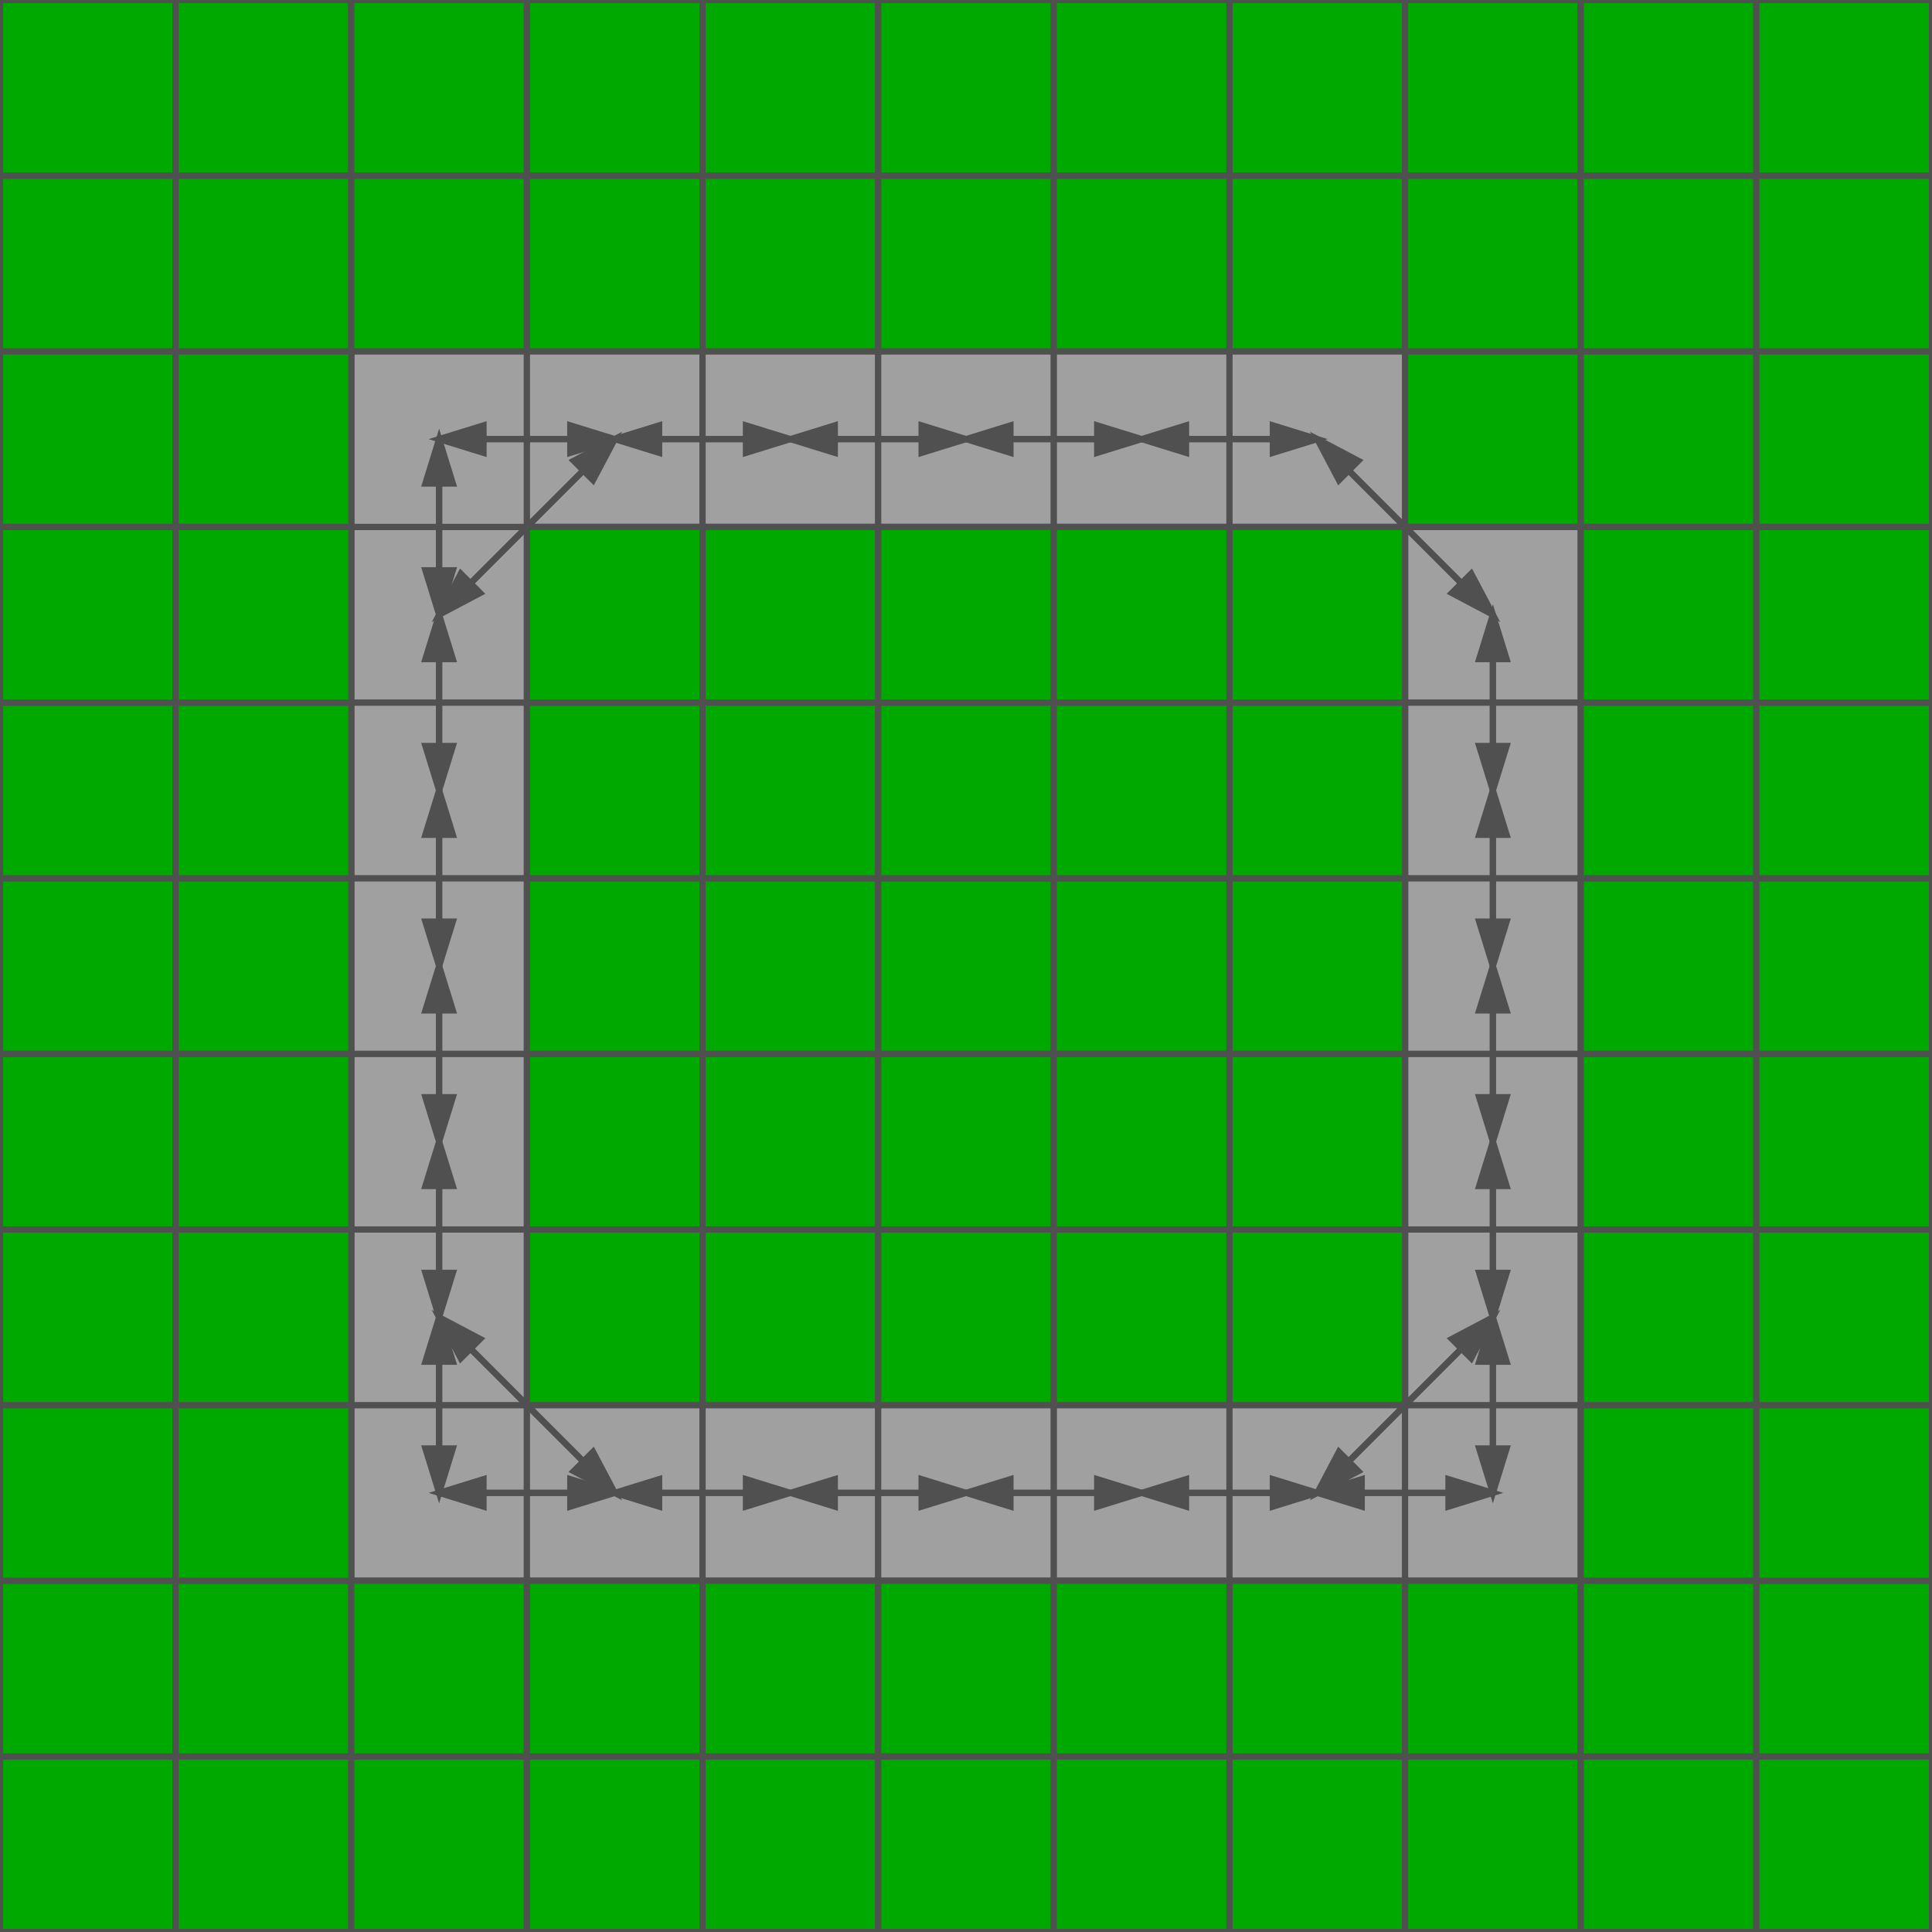 <?xml version="1.0" encoding="ISO-8859-1" standalone="no"?>
<!DOCTYPE svg PUBLIC "-//W3C//DTD SVG 1.1//EN"
 "http://www.w3.org/Graphics/SVG/1.1/DTD/svg11.dtd">
<svg width="110mm" height="110mm" 
     viewBox="0 0 311.811 311.811" 
     xmlns="http://www.w3.org/2000/svg" version="1.1" xmlns:xlink="http://www.w3.org/1999/xlink" >
<desc>output.svg, created with the Board library (Copyleft) 2007 Sebastien Fourey</desc>
<line x1="14.17" y1="311.81" x2="14.17" y2="0" fill="none" stroke="rgb(160,160,160)" stroke-width="0.353mm" style="stroke-linecap:butt;stroke-linejoin:miter;stroke-dasharray:1,1;stroke-dashoffset:0" />
<line x1="42.52" y1="311.81" x2="42.52" y2="0" fill="none" stroke="rgb(160,160,160)" stroke-width="0.353mm" style="stroke-linecap:butt;stroke-linejoin:miter;stroke-dasharray:1,1;stroke-dashoffset:0" />
<line x1="70.87" y1="311.81" x2="70.87" y2="0" fill="none" stroke="rgb(160,160,160)" stroke-width="0.353mm" style="stroke-linecap:butt;stroke-linejoin:miter;stroke-dasharray:1,1;stroke-dashoffset:0" />
<line x1="99.21" y1="311.81" x2="99.21" y2="0" fill="none" stroke="rgb(160,160,160)" stroke-width="0.353mm" style="stroke-linecap:butt;stroke-linejoin:miter;stroke-dasharray:1,1;stroke-dashoffset:0" />
<line x1="127.56" y1="311.81" x2="127.56" y2="0" fill="none" stroke="rgb(160,160,160)" stroke-width="0.353mm" style="stroke-linecap:butt;stroke-linejoin:miter;stroke-dasharray:1,1;stroke-dashoffset:0" />
<line x1="155.91" y1="311.81" x2="155.91" y2="0" fill="none" stroke="rgb(160,160,160)" stroke-width="0.353mm" style="stroke-linecap:butt;stroke-linejoin:miter;stroke-dasharray:1,1;stroke-dashoffset:0" />
<line x1="184.25" y1="311.81" x2="184.25" y2="0" fill="none" stroke="rgb(160,160,160)" stroke-width="0.353mm" style="stroke-linecap:butt;stroke-linejoin:miter;stroke-dasharray:1,1;stroke-dashoffset:0" />
<line x1="212.6" y1="311.81" x2="212.6" y2="0" fill="none" stroke="rgb(160,160,160)" stroke-width="0.353mm" style="stroke-linecap:butt;stroke-linejoin:miter;stroke-dasharray:1,1;stroke-dashoffset:0" />
<line x1="240.94" y1="311.81" x2="240.94" y2="0" fill="none" stroke="rgb(160,160,160)" stroke-width="0.353mm" style="stroke-linecap:butt;stroke-linejoin:miter;stroke-dasharray:1,1;stroke-dashoffset:0" />
<line x1="269.29" y1="311.81" x2="269.29" y2="0" fill="none" stroke="rgb(160,160,160)" stroke-width="0.353mm" style="stroke-linecap:butt;stroke-linejoin:miter;stroke-dasharray:1,1;stroke-dashoffset:0" />
<line x1="297.64" y1="311.81" x2="297.64" y2="0" fill="none" stroke="rgb(160,160,160)" stroke-width="0.353mm" style="stroke-linecap:butt;stroke-linejoin:miter;stroke-dasharray:1,1;stroke-dashoffset:0" />
<line x1="0" y1="297.64" x2="311.81" y2="297.64" fill="none" stroke="rgb(160,160,160)" stroke-width="0.353mm" style="stroke-linecap:butt;stroke-linejoin:miter;stroke-dasharray:1,1;stroke-dashoffset:0" />
<line x1="0" y1="269.29" x2="311.81" y2="269.29" fill="none" stroke="rgb(160,160,160)" stroke-width="0.353mm" style="stroke-linecap:butt;stroke-linejoin:miter;stroke-dasharray:1,1;stroke-dashoffset:0" />
<line x1="0" y1="240.94" x2="311.81" y2="240.94" fill="none" stroke="rgb(160,160,160)" stroke-width="0.353mm" style="stroke-linecap:butt;stroke-linejoin:miter;stroke-dasharray:1,1;stroke-dashoffset:0" />
<line x1="0" y1="212.6" x2="311.81" y2="212.6" fill="none" stroke="rgb(160,160,160)" stroke-width="0.353mm" style="stroke-linecap:butt;stroke-linejoin:miter;stroke-dasharray:1,1;stroke-dashoffset:0" />
<line x1="0" y1="184.25" x2="311.81" y2="184.25" fill="none" stroke="rgb(160,160,160)" stroke-width="0.353mm" style="stroke-linecap:butt;stroke-linejoin:miter;stroke-dasharray:1,1;stroke-dashoffset:0" />
<line x1="0" y1="155.91" x2="311.81" y2="155.91" fill="none" stroke="rgb(160,160,160)" stroke-width="0.353mm" style="stroke-linecap:butt;stroke-linejoin:miter;stroke-dasharray:1,1;stroke-dashoffset:0" />
<line x1="0" y1="127.56" x2="311.81" y2="127.56" fill="none" stroke="rgb(160,160,160)" stroke-width="0.353mm" style="stroke-linecap:butt;stroke-linejoin:miter;stroke-dasharray:1,1;stroke-dashoffset:0" />
<line x1="0" y1="99.21" x2="311.81" y2="99.21" fill="none" stroke="rgb(160,160,160)" stroke-width="0.353mm" style="stroke-linecap:butt;stroke-linejoin:miter;stroke-dasharray:1,1;stroke-dashoffset:0" />
<line x1="0" y1="70.87" x2="311.81" y2="70.87" fill="none" stroke="rgb(160,160,160)" stroke-width="0.353mm" style="stroke-linecap:butt;stroke-linejoin:miter;stroke-dasharray:1,1;stroke-dashoffset:0" />
<line x1="0" y1="42.52" x2="311.81" y2="42.52" fill="none" stroke="rgb(160,160,160)" stroke-width="0.353mm" style="stroke-linecap:butt;stroke-linejoin:miter;stroke-dasharray:1,1;stroke-dashoffset:0" />
<line x1="0" y1="14.17" x2="311.81" y2="14.17" fill="none" stroke="rgb(160,160,160)" stroke-width="0.353mm" style="stroke-linecap:butt;stroke-linejoin:miter;stroke-dasharray:1,1;stroke-dashoffset:0" />
<circle cx="14.17" cy="297.64" r="2.83" fill="rgb(160,160,160)" stroke="none" stroke-width="0" style="stroke-linecap:round;stroke-linejoin:round;" />
<circle cx="14.17" cy="269.29" r="2.83" fill="rgb(160,160,160)" stroke="none" stroke-width="0" style="stroke-linecap:round;stroke-linejoin:round;" />
<circle cx="14.17" cy="240.94" r="2.83" fill="rgb(160,160,160)" stroke="none" stroke-width="0" style="stroke-linecap:round;stroke-linejoin:round;" />
<circle cx="14.17" cy="212.6" r="2.83" fill="rgb(160,160,160)" stroke="none" stroke-width="0" style="stroke-linecap:round;stroke-linejoin:round;" />
<circle cx="14.17" cy="184.25" r="2.83" fill="rgb(160,160,160)" stroke="none" stroke-width="0" style="stroke-linecap:round;stroke-linejoin:round;" />
<circle cx="14.17" cy="155.91" r="2.83" fill="rgb(160,160,160)" stroke="none" stroke-width="0" style="stroke-linecap:round;stroke-linejoin:round;" />
<circle cx="14.17" cy="127.56" r="2.83" fill="rgb(160,160,160)" stroke="none" stroke-width="0" style="stroke-linecap:round;stroke-linejoin:round;" />
<circle cx="14.17" cy="99.21" r="2.83" fill="rgb(160,160,160)" stroke="none" stroke-width="0" style="stroke-linecap:round;stroke-linejoin:round;" />
<circle cx="14.17" cy="70.87" r="2.83" fill="rgb(160,160,160)" stroke="none" stroke-width="0" style="stroke-linecap:round;stroke-linejoin:round;" />
<circle cx="14.17" cy="42.52" r="2.83" fill="rgb(160,160,160)" stroke="none" stroke-width="0" style="stroke-linecap:round;stroke-linejoin:round;" />
<circle cx="14.17" cy="14.17" r="2.83" fill="rgb(160,160,160)" stroke="none" stroke-width="0" style="stroke-linecap:round;stroke-linejoin:round;" />
<circle cx="42.52" cy="297.64" r="2.83" fill="rgb(160,160,160)" stroke="none" stroke-width="0" style="stroke-linecap:round;stroke-linejoin:round;" />
<circle cx="42.52" cy="269.29" r="2.83" fill="rgb(160,160,160)" stroke="none" stroke-width="0" style="stroke-linecap:round;stroke-linejoin:round;" />
<circle cx="42.52" cy="240.94" r="2.83" fill="rgb(160,160,160)" stroke="none" stroke-width="0" style="stroke-linecap:round;stroke-linejoin:round;" />
<circle cx="42.52" cy="212.6" r="2.83" fill="rgb(160,160,160)" stroke="none" stroke-width="0" style="stroke-linecap:round;stroke-linejoin:round;" />
<circle cx="42.52" cy="184.25" r="2.83" fill="rgb(160,160,160)" stroke="none" stroke-width="0" style="stroke-linecap:round;stroke-linejoin:round;" />
<circle cx="42.52" cy="155.91" r="2.83" fill="rgb(160,160,160)" stroke="none" stroke-width="0" style="stroke-linecap:round;stroke-linejoin:round;" />
<circle cx="42.52" cy="127.56" r="2.83" fill="rgb(160,160,160)" stroke="none" stroke-width="0" style="stroke-linecap:round;stroke-linejoin:round;" />
<circle cx="42.52" cy="99.21" r="2.83" fill="rgb(160,160,160)" stroke="none" stroke-width="0" style="stroke-linecap:round;stroke-linejoin:round;" />
<circle cx="42.52" cy="70.87" r="2.83" fill="rgb(160,160,160)" stroke="none" stroke-width="0" style="stroke-linecap:round;stroke-linejoin:round;" />
<circle cx="42.52" cy="42.52" r="2.83" fill="rgb(160,160,160)" stroke="none" stroke-width="0" style="stroke-linecap:round;stroke-linejoin:round;" />
<circle cx="42.52" cy="14.17" r="2.83" fill="rgb(160,160,160)" stroke="none" stroke-width="0" style="stroke-linecap:round;stroke-linejoin:round;" />
<circle cx="70.87" cy="297.64" r="2.83" fill="rgb(160,160,160)" stroke="none" stroke-width="0" style="stroke-linecap:round;stroke-linejoin:round;" />
<circle cx="70.87" cy="269.29" r="2.83" fill="rgb(160,160,160)" stroke="none" stroke-width="0" style="stroke-linecap:round;stroke-linejoin:round;" />
<circle cx="70.87" cy="240.94" r="2.83" fill="rgb(160,160,160)" stroke="none" stroke-width="0" style="stroke-linecap:round;stroke-linejoin:round;" />
<circle cx="70.87" cy="212.6" r="2.83" fill="rgb(160,160,160)" stroke="none" stroke-width="0" style="stroke-linecap:round;stroke-linejoin:round;" />
<circle cx="70.87" cy="184.25" r="2.83" fill="rgb(160,160,160)" stroke="none" stroke-width="0" style="stroke-linecap:round;stroke-linejoin:round;" />
<circle cx="70.87" cy="155.91" r="2.83" fill="rgb(160,160,160)" stroke="none" stroke-width="0" style="stroke-linecap:round;stroke-linejoin:round;" />
<circle cx="70.87" cy="127.56" r="2.83" fill="rgb(160,160,160)" stroke="none" stroke-width="0" style="stroke-linecap:round;stroke-linejoin:round;" />
<circle cx="70.87" cy="99.21" r="2.83" fill="rgb(160,160,160)" stroke="none" stroke-width="0" style="stroke-linecap:round;stroke-linejoin:round;" />
<circle cx="70.87" cy="70.87" r="2.83" fill="rgb(160,160,160)" stroke="none" stroke-width="0" style="stroke-linecap:round;stroke-linejoin:round;" />
<circle cx="70.87" cy="42.52" r="2.83" fill="rgb(160,160,160)" stroke="none" stroke-width="0" style="stroke-linecap:round;stroke-linejoin:round;" />
<circle cx="70.87" cy="14.17" r="2.83" fill="rgb(160,160,160)" stroke="none" stroke-width="0" style="stroke-linecap:round;stroke-linejoin:round;" />
<circle cx="99.21" cy="297.64" r="2.83" fill="rgb(160,160,160)" stroke="none" stroke-width="0" style="stroke-linecap:round;stroke-linejoin:round;" />
<circle cx="99.21" cy="269.29" r="2.83" fill="rgb(160,160,160)" stroke="none" stroke-width="0" style="stroke-linecap:round;stroke-linejoin:round;" />
<circle cx="99.21" cy="240.94" r="2.83" fill="rgb(160,160,160)" stroke="none" stroke-width="0" style="stroke-linecap:round;stroke-linejoin:round;" />
<circle cx="99.21" cy="212.6" r="2.83" fill="rgb(160,160,160)" stroke="none" stroke-width="0" style="stroke-linecap:round;stroke-linejoin:round;" />
<circle cx="99.21" cy="184.25" r="2.83" fill="rgb(160,160,160)" stroke="none" stroke-width="0" style="stroke-linecap:round;stroke-linejoin:round;" />
<circle cx="99.21" cy="155.91" r="2.83" fill="rgb(160,160,160)" stroke="none" stroke-width="0" style="stroke-linecap:round;stroke-linejoin:round;" />
<circle cx="99.21" cy="127.56" r="2.83" fill="rgb(160,160,160)" stroke="none" stroke-width="0" style="stroke-linecap:round;stroke-linejoin:round;" />
<circle cx="99.21" cy="99.21" r="2.83" fill="rgb(160,160,160)" stroke="none" stroke-width="0" style="stroke-linecap:round;stroke-linejoin:round;" />
<circle cx="99.21" cy="70.87" r="2.83" fill="rgb(160,160,160)" stroke="none" stroke-width="0" style="stroke-linecap:round;stroke-linejoin:round;" />
<circle cx="99.21" cy="42.52" r="2.83" fill="rgb(160,160,160)" stroke="none" stroke-width="0" style="stroke-linecap:round;stroke-linejoin:round;" />
<circle cx="99.21" cy="14.17" r="2.83" fill="rgb(160,160,160)" stroke="none" stroke-width="0" style="stroke-linecap:round;stroke-linejoin:round;" />
<circle cx="127.56" cy="297.64" r="2.83" fill="rgb(160,160,160)" stroke="none" stroke-width="0" style="stroke-linecap:round;stroke-linejoin:round;" />
<circle cx="127.56" cy="269.29" r="2.83" fill="rgb(160,160,160)" stroke="none" stroke-width="0" style="stroke-linecap:round;stroke-linejoin:round;" />
<circle cx="127.56" cy="240.94" r="2.83" fill="rgb(160,160,160)" stroke="none" stroke-width="0" style="stroke-linecap:round;stroke-linejoin:round;" />
<circle cx="127.56" cy="212.6" r="2.83" fill="rgb(160,160,160)" stroke="none" stroke-width="0" style="stroke-linecap:round;stroke-linejoin:round;" />
<circle cx="127.56" cy="184.25" r="2.83" fill="rgb(160,160,160)" stroke="none" stroke-width="0" style="stroke-linecap:round;stroke-linejoin:round;" />
<circle cx="127.56" cy="155.91" r="2.83" fill="rgb(160,160,160)" stroke="none" stroke-width="0" style="stroke-linecap:round;stroke-linejoin:round;" />
<circle cx="127.56" cy="127.56" r="2.83" fill="rgb(160,160,160)" stroke="none" stroke-width="0" style="stroke-linecap:round;stroke-linejoin:round;" />
<circle cx="127.56" cy="99.21" r="2.83" fill="rgb(160,160,160)" stroke="none" stroke-width="0" style="stroke-linecap:round;stroke-linejoin:round;" />
<circle cx="127.56" cy="70.87" r="2.83" fill="rgb(160,160,160)" stroke="none" stroke-width="0" style="stroke-linecap:round;stroke-linejoin:round;" />
<circle cx="127.56" cy="42.52" r="2.83" fill="rgb(160,160,160)" stroke="none" stroke-width="0" style="stroke-linecap:round;stroke-linejoin:round;" />
<circle cx="127.56" cy="14.17" r="2.83" fill="rgb(160,160,160)" stroke="none" stroke-width="0" style="stroke-linecap:round;stroke-linejoin:round;" />
<circle cx="155.91" cy="297.64" r="2.83" fill="rgb(160,160,160)" stroke="none" stroke-width="0" style="stroke-linecap:round;stroke-linejoin:round;" />
<circle cx="155.91" cy="269.29" r="2.83" fill="rgb(160,160,160)" stroke="none" stroke-width="0" style="stroke-linecap:round;stroke-linejoin:round;" />
<circle cx="155.91" cy="240.94" r="2.83" fill="rgb(160,160,160)" stroke="none" stroke-width="0" style="stroke-linecap:round;stroke-linejoin:round;" />
<circle cx="155.91" cy="212.6" r="2.83" fill="rgb(160,160,160)" stroke="none" stroke-width="0" style="stroke-linecap:round;stroke-linejoin:round;" />
<circle cx="155.91" cy="184.25" r="2.83" fill="rgb(160,160,160)" stroke="none" stroke-width="0" style="stroke-linecap:round;stroke-linejoin:round;" />
<circle cx="155.91" cy="155.91" r="2.83" fill="rgb(160,160,160)" stroke="none" stroke-width="0" style="stroke-linecap:round;stroke-linejoin:round;" />
<circle cx="155.91" cy="127.56" r="2.83" fill="rgb(160,160,160)" stroke="none" stroke-width="0" style="stroke-linecap:round;stroke-linejoin:round;" />
<circle cx="155.91" cy="99.21" r="2.83" fill="rgb(160,160,160)" stroke="none" stroke-width="0" style="stroke-linecap:round;stroke-linejoin:round;" />
<circle cx="155.91" cy="70.87" r="2.83" fill="rgb(160,160,160)" stroke="none" stroke-width="0" style="stroke-linecap:round;stroke-linejoin:round;" />
<circle cx="155.91" cy="42.52" r="2.83" fill="rgb(160,160,160)" stroke="none" stroke-width="0" style="stroke-linecap:round;stroke-linejoin:round;" />
<circle cx="155.91" cy="14.17" r="2.83" fill="rgb(160,160,160)" stroke="none" stroke-width="0" style="stroke-linecap:round;stroke-linejoin:round;" />
<circle cx="184.25" cy="297.64" r="2.83" fill="rgb(160,160,160)" stroke="none" stroke-width="0" style="stroke-linecap:round;stroke-linejoin:round;" />
<circle cx="184.25" cy="269.29" r="2.83" fill="rgb(160,160,160)" stroke="none" stroke-width="0" style="stroke-linecap:round;stroke-linejoin:round;" />
<circle cx="184.25" cy="240.94" r="2.83" fill="rgb(160,160,160)" stroke="none" stroke-width="0" style="stroke-linecap:round;stroke-linejoin:round;" />
<circle cx="184.25" cy="212.6" r="2.83" fill="rgb(160,160,160)" stroke="none" stroke-width="0" style="stroke-linecap:round;stroke-linejoin:round;" />
<circle cx="184.25" cy="184.25" r="2.83" fill="rgb(160,160,160)" stroke="none" stroke-width="0" style="stroke-linecap:round;stroke-linejoin:round;" />
<circle cx="184.25" cy="155.91" r="2.83" fill="rgb(160,160,160)" stroke="none" stroke-width="0" style="stroke-linecap:round;stroke-linejoin:round;" />
<circle cx="184.25" cy="127.56" r="2.83" fill="rgb(160,160,160)" stroke="none" stroke-width="0" style="stroke-linecap:round;stroke-linejoin:round;" />
<circle cx="184.25" cy="99.21" r="2.83" fill="rgb(160,160,160)" stroke="none" stroke-width="0" style="stroke-linecap:round;stroke-linejoin:round;" />
<circle cx="184.25" cy="70.87" r="2.83" fill="rgb(160,160,160)" stroke="none" stroke-width="0" style="stroke-linecap:round;stroke-linejoin:round;" />
<circle cx="184.25" cy="42.52" r="2.83" fill="rgb(160,160,160)" stroke="none" stroke-width="0" style="stroke-linecap:round;stroke-linejoin:round;" />
<circle cx="184.25" cy="14.17" r="2.83" fill="rgb(160,160,160)" stroke="none" stroke-width="0" style="stroke-linecap:round;stroke-linejoin:round;" />
<circle cx="212.6" cy="297.64" r="2.83" fill="rgb(160,160,160)" stroke="none" stroke-width="0" style="stroke-linecap:round;stroke-linejoin:round;" />
<circle cx="212.6" cy="269.29" r="2.83" fill="rgb(160,160,160)" stroke="none" stroke-width="0" style="stroke-linecap:round;stroke-linejoin:round;" />
<circle cx="212.6" cy="240.94" r="2.83" fill="rgb(160,160,160)" stroke="none" stroke-width="0" style="stroke-linecap:round;stroke-linejoin:round;" />
<circle cx="212.6" cy="212.6" r="2.83" fill="rgb(160,160,160)" stroke="none" stroke-width="0" style="stroke-linecap:round;stroke-linejoin:round;" />
<circle cx="212.6" cy="184.25" r="2.83" fill="rgb(160,160,160)" stroke="none" stroke-width="0" style="stroke-linecap:round;stroke-linejoin:round;" />
<circle cx="212.6" cy="155.91" r="2.83" fill="rgb(160,160,160)" stroke="none" stroke-width="0" style="stroke-linecap:round;stroke-linejoin:round;" />
<circle cx="212.6" cy="127.56" r="2.83" fill="rgb(160,160,160)" stroke="none" stroke-width="0" style="stroke-linecap:round;stroke-linejoin:round;" />
<circle cx="212.6" cy="99.21" r="2.83" fill="rgb(160,160,160)" stroke="none" stroke-width="0" style="stroke-linecap:round;stroke-linejoin:round;" />
<circle cx="212.6" cy="70.87" r="2.83" fill="rgb(160,160,160)" stroke="none" stroke-width="0" style="stroke-linecap:round;stroke-linejoin:round;" />
<circle cx="212.6" cy="42.52" r="2.83" fill="rgb(160,160,160)" stroke="none" stroke-width="0" style="stroke-linecap:round;stroke-linejoin:round;" />
<circle cx="212.6" cy="14.17" r="2.83" fill="rgb(160,160,160)" stroke="none" stroke-width="0" style="stroke-linecap:round;stroke-linejoin:round;" />
<circle cx="240.94" cy="297.64" r="2.83" fill="rgb(160,160,160)" stroke="none" stroke-width="0" style="stroke-linecap:round;stroke-linejoin:round;" />
<circle cx="240.94" cy="269.29" r="2.83" fill="rgb(160,160,160)" stroke="none" stroke-width="0" style="stroke-linecap:round;stroke-linejoin:round;" />
<circle cx="240.94" cy="240.94" r="2.83" fill="rgb(160,160,160)" stroke="none" stroke-width="0" style="stroke-linecap:round;stroke-linejoin:round;" />
<circle cx="240.94" cy="212.6" r="2.83" fill="rgb(160,160,160)" stroke="none" stroke-width="0" style="stroke-linecap:round;stroke-linejoin:round;" />
<circle cx="240.94" cy="184.25" r="2.83" fill="rgb(160,160,160)" stroke="none" stroke-width="0" style="stroke-linecap:round;stroke-linejoin:round;" />
<circle cx="240.94" cy="155.91" r="2.83" fill="rgb(160,160,160)" stroke="none" stroke-width="0" style="stroke-linecap:round;stroke-linejoin:round;" />
<circle cx="240.94" cy="127.56" r="2.83" fill="rgb(160,160,160)" stroke="none" stroke-width="0" style="stroke-linecap:round;stroke-linejoin:round;" />
<circle cx="240.94" cy="99.21" r="2.83" fill="rgb(160,160,160)" stroke="none" stroke-width="0" style="stroke-linecap:round;stroke-linejoin:round;" />
<circle cx="240.94" cy="70.87" r="2.83" fill="rgb(160,160,160)" stroke="none" stroke-width="0" style="stroke-linecap:round;stroke-linejoin:round;" />
<circle cx="240.94" cy="42.52" r="2.83" fill="rgb(160,160,160)" stroke="none" stroke-width="0" style="stroke-linecap:round;stroke-linejoin:round;" />
<circle cx="240.94" cy="14.17" r="2.83" fill="rgb(160,160,160)" stroke="none" stroke-width="0" style="stroke-linecap:round;stroke-linejoin:round;" />
<circle cx="269.29" cy="297.64" r="2.83" fill="rgb(160,160,160)" stroke="none" stroke-width="0" style="stroke-linecap:round;stroke-linejoin:round;" />
<circle cx="269.29" cy="269.29" r="2.83" fill="rgb(160,160,160)" stroke="none" stroke-width="0" style="stroke-linecap:round;stroke-linejoin:round;" />
<circle cx="269.29" cy="240.94" r="2.83" fill="rgb(160,160,160)" stroke="none" stroke-width="0" style="stroke-linecap:round;stroke-linejoin:round;" />
<circle cx="269.29" cy="212.6" r="2.83" fill="rgb(160,160,160)" stroke="none" stroke-width="0" style="stroke-linecap:round;stroke-linejoin:round;" />
<circle cx="269.29" cy="184.25" r="2.83" fill="rgb(160,160,160)" stroke="none" stroke-width="0" style="stroke-linecap:round;stroke-linejoin:round;" />
<circle cx="269.29" cy="155.91" r="2.83" fill="rgb(160,160,160)" stroke="none" stroke-width="0" style="stroke-linecap:round;stroke-linejoin:round;" />
<circle cx="269.29" cy="127.56" r="2.83" fill="rgb(160,160,160)" stroke="none" stroke-width="0" style="stroke-linecap:round;stroke-linejoin:round;" />
<circle cx="269.29" cy="99.21" r="2.83" fill="rgb(160,160,160)" stroke="none" stroke-width="0" style="stroke-linecap:round;stroke-linejoin:round;" />
<circle cx="269.29" cy="70.87" r="2.83" fill="rgb(160,160,160)" stroke="none" stroke-width="0" style="stroke-linecap:round;stroke-linejoin:round;" />
<circle cx="269.29" cy="42.52" r="2.83" fill="rgb(160,160,160)" stroke="none" stroke-width="0" style="stroke-linecap:round;stroke-linejoin:round;" />
<circle cx="269.29" cy="14.17" r="2.83" fill="rgb(160,160,160)" stroke="none" stroke-width="0" style="stroke-linecap:round;stroke-linejoin:round;" />
<circle cx="297.64" cy="297.64" r="2.83" fill="rgb(160,160,160)" stroke="none" stroke-width="0" style="stroke-linecap:round;stroke-linejoin:round;" />
<circle cx="297.64" cy="269.29" r="2.83" fill="rgb(160,160,160)" stroke="none" stroke-width="0" style="stroke-linecap:round;stroke-linejoin:round;" />
<circle cx="297.64" cy="240.94" r="2.83" fill="rgb(160,160,160)" stroke="none" stroke-width="0" style="stroke-linecap:round;stroke-linejoin:round;" />
<circle cx="297.64" cy="212.6" r="2.83" fill="rgb(160,160,160)" stroke="none" stroke-width="0" style="stroke-linecap:round;stroke-linejoin:round;" />
<circle cx="297.64" cy="184.25" r="2.83" fill="rgb(160,160,160)" stroke="none" stroke-width="0" style="stroke-linecap:round;stroke-linejoin:round;" />
<circle cx="297.64" cy="155.91" r="2.83" fill="rgb(160,160,160)" stroke="none" stroke-width="0" style="stroke-linecap:round;stroke-linejoin:round;" />
<circle cx="297.64" cy="127.56" r="2.83" fill="rgb(160,160,160)" stroke="none" stroke-width="0" style="stroke-linecap:round;stroke-linejoin:round;" />
<circle cx="297.64" cy="99.21" r="2.83" fill="rgb(160,160,160)" stroke="none" stroke-width="0" style="stroke-linecap:round;stroke-linejoin:round;" />
<circle cx="297.64" cy="70.87" r="2.83" fill="rgb(160,160,160)" stroke="none" stroke-width="0" style="stroke-linecap:round;stroke-linejoin:round;" />
<circle cx="297.64" cy="42.52" r="2.83" fill="rgb(160,160,160)" stroke="none" stroke-width="0" style="stroke-linecap:round;stroke-linejoin:round;" />
<circle cx="297.64" cy="14.17" r="2.83" fill="rgb(160,160,160)" stroke="none" stroke-width="0" style="stroke-linecap:round;stroke-linejoin:round;" />
<rect x="56.69" y="226.77" width="28.35" height="28.35" fill="rgb(160,160,160)" stroke="rgb(80,80,80)" stroke-width="0.265mm" style="stroke-linecap:butt;stroke-linejoin:miter" />
<rect x="56.69" y="198.43" width="28.35" height="28.35" fill="rgb(160,160,160)" stroke="rgb(80,80,80)" stroke-width="0.265mm" style="stroke-linecap:butt;stroke-linejoin:miter" />
<rect x="56.69" y="170.08" width="28.35" height="28.35" fill="rgb(160,160,160)" stroke="rgb(80,80,80)" stroke-width="0.265mm" style="stroke-linecap:butt;stroke-linejoin:miter" />
<rect x="56.69" y="141.73" width="28.35" height="28.35" fill="rgb(160,160,160)" stroke="rgb(80,80,80)" stroke-width="0.265mm" style="stroke-linecap:butt;stroke-linejoin:miter" />
<rect x="56.69" y="113.39" width="28.35" height="28.35" fill="rgb(160,160,160)" stroke="rgb(80,80,80)" stroke-width="0.265mm" style="stroke-linecap:butt;stroke-linejoin:miter" />
<rect x="56.69" y="85.04" width="28.35" height="28.35" fill="rgb(160,160,160)" stroke="rgb(80,80,80)" stroke-width="0.265mm" style="stroke-linecap:butt;stroke-linejoin:miter" />
<rect x="56.69" y="56.69" width="28.35" height="28.35" fill="rgb(160,160,160)" stroke="rgb(80,80,80)" stroke-width="0.265mm" style="stroke-linecap:butt;stroke-linejoin:miter" />
<rect x="85.04" y="226.77" width="28.35" height="28.35" fill="rgb(160,160,160)" stroke="rgb(80,80,80)" stroke-width="0.265mm" style="stroke-linecap:butt;stroke-linejoin:miter" />
<rect x="85.04" y="56.69" width="28.35" height="28.35" fill="rgb(160,160,160)" stroke="rgb(80,80,80)" stroke-width="0.265mm" style="stroke-linecap:butt;stroke-linejoin:miter" />
<rect x="113.39" y="226.77" width="28.35" height="28.35" fill="rgb(160,160,160)" stroke="rgb(80,80,80)" stroke-width="0.265mm" style="stroke-linecap:butt;stroke-linejoin:miter" />
<rect x="113.39" y="56.69" width="28.35" height="28.35" fill="rgb(160,160,160)" stroke="rgb(80,80,80)" stroke-width="0.265mm" style="stroke-linecap:butt;stroke-linejoin:miter" />
<rect x="141.73" y="226.77" width="28.35" height="28.35" fill="rgb(160,160,160)" stroke="rgb(80,80,80)" stroke-width="0.265mm" style="stroke-linecap:butt;stroke-linejoin:miter" />
<rect x="141.73" y="56.69" width="28.35" height="28.35" fill="rgb(160,160,160)" stroke="rgb(80,80,80)" stroke-width="0.265mm" style="stroke-linecap:butt;stroke-linejoin:miter" />
<rect x="170.08" y="226.77" width="28.35" height="28.35" fill="rgb(160,160,160)" stroke="rgb(80,80,80)" stroke-width="0.265mm" style="stroke-linecap:butt;stroke-linejoin:miter" />
<rect x="170.08" y="56.69" width="28.35" height="28.35" fill="rgb(160,160,160)" stroke="rgb(80,80,80)" stroke-width="0.265mm" style="stroke-linecap:butt;stroke-linejoin:miter" />
<rect x="198.43" y="226.77" width="28.35" height="28.35" fill="rgb(160,160,160)" stroke="rgb(80,80,80)" stroke-width="0.265mm" style="stroke-linecap:butt;stroke-linejoin:miter" />
<rect x="198.43" y="56.69" width="28.35" height="28.35" fill="rgb(160,160,160)" stroke="rgb(80,80,80)" stroke-width="0.265mm" style="stroke-linecap:butt;stroke-linejoin:miter" />
<rect x="226.77" y="226.77" width="28.35" height="28.35" fill="rgb(160,160,160)" stroke="rgb(80,80,80)" stroke-width="0.265mm" style="stroke-linecap:butt;stroke-linejoin:miter" />
<rect x="226.77" y="198.43" width="28.35" height="28.35" fill="rgb(160,160,160)" stroke="rgb(80,80,80)" stroke-width="0.265mm" style="stroke-linecap:butt;stroke-linejoin:miter" />
<rect x="226.77" y="170.08" width="28.35" height="28.35" fill="rgb(160,160,160)" stroke="rgb(80,80,80)" stroke-width="0.265mm" style="stroke-linecap:butt;stroke-linejoin:miter" />
<rect x="226.77" y="141.73" width="28.35" height="28.35" fill="rgb(160,160,160)" stroke="rgb(80,80,80)" stroke-width="0.265mm" style="stroke-linecap:butt;stroke-linejoin:miter" />
<rect x="226.77" y="113.39" width="28.35" height="28.35" fill="rgb(160,160,160)" stroke="rgb(80,80,80)" stroke-width="0.265mm" style="stroke-linecap:butt;stroke-linejoin:miter" />
<rect x="226.77" y="85.04" width="28.35" height="28.35" fill="rgb(160,160,160)" stroke="rgb(80,80,80)" stroke-width="0.265mm" style="stroke-linecap:butt;stroke-linejoin:miter" />
<g>
 <path d="M 70.87 240.94 L 92.05 240.94 z" fill="none" stroke="rgb(80,80,80)" stroke-width="0.265mm" /> <polygon fill="rgb(80,80,80)" stroke="rgb(80,80,80)" stroke-width="0.265mm" style="stroke-linecap:butt;stroke-linejoin:miter" points="92.04,243.16 99.21,240.94 92.04,238.72 92.04,243.16" />
</g>
<g>
 <path d="M 70.87 240.94 L 70.87 219.76 z" fill="none" stroke="rgb(80,80,80)" stroke-width="0.265mm" /> <polygon fill="rgb(80,80,80)" stroke="rgb(80,80,80)" stroke-width="0.265mm" style="stroke-linecap:butt;stroke-linejoin:miter" points="73.09,219.77 70.87,212.6 68.65,219.77 73.09,219.77" />
</g>
<g>
 <path d="M 70.87 212.6 L 70.87 233.78 z" fill="none" stroke="rgb(80,80,80)" stroke-width="0.265mm" /> <polygon fill="rgb(80,80,80)" stroke="rgb(80,80,80)" stroke-width="0.265mm" style="stroke-linecap:butt;stroke-linejoin:miter" points="68.65,233.77 70.87,240.94 73.09,233.77 68.65,233.77" />
</g>
<g>
 <path d="M 70.87 212.6 L 94.15 235.88 z" fill="none" stroke="rgb(80,80,80)" stroke-width="0.265mm" /> <polygon fill="rgb(80,80,80)" stroke="rgb(80,80,80)" stroke-width="0.265mm" style="stroke-linecap:butt;stroke-linejoin:miter" points="92.58,237.44 99.21,240.94 95.71,234.31 92.58,237.44" />
</g>
<g>
 <path d="M 70.87 212.6 L 70.87 191.42 z" fill="none" stroke="rgb(80,80,80)" stroke-width="0.265mm" /> <polygon fill="rgb(80,80,80)" stroke="rgb(80,80,80)" stroke-width="0.265mm" style="stroke-linecap:butt;stroke-linejoin:miter" points="73.09,191.42 70.87,184.25 68.65,191.42 73.09,191.42" />
</g>
<g>
 <path d="M 70.87 184.25 L 70.87 205.43 z" fill="none" stroke="rgb(80,80,80)" stroke-width="0.265mm" /> <polygon fill="rgb(80,80,80)" stroke="rgb(80,80,80)" stroke-width="0.265mm" style="stroke-linecap:butt;stroke-linejoin:miter" points="68.65,205.43 70.87,212.6 73.09,205.43 68.65,205.43" />
</g>
<g>
 <path d="M 70.87 184.25 L 70.87 163.07 z" fill="none" stroke="rgb(80,80,80)" stroke-width="0.265mm" /> <polygon fill="rgb(80,80,80)" stroke="rgb(80,80,80)" stroke-width="0.265mm" style="stroke-linecap:butt;stroke-linejoin:miter" points="73.09,163.08 70.87,155.91 68.65,163.08 73.09,163.08" />
</g>
<g>
 <path d="M 70.87 155.91 L 70.87 177.09 z" fill="none" stroke="rgb(80,80,80)" stroke-width="0.265mm" /> <polygon fill="rgb(80,80,80)" stroke="rgb(80,80,80)" stroke-width="0.265mm" style="stroke-linecap:butt;stroke-linejoin:miter" points="68.65,177.08 70.87,184.25 73.09,177.08 68.65,177.08" />
</g>
<g>
 <path d="M 70.87 155.91 L 70.87 134.72 z" fill="none" stroke="rgb(80,80,80)" stroke-width="0.265mm" /> <polygon fill="rgb(80,80,80)" stroke="rgb(80,80,80)" stroke-width="0.265mm" style="stroke-linecap:butt;stroke-linejoin:miter" points="73.09,134.73 70.87,127.56 68.65,134.73 73.09,134.73" />
</g>
<g>
 <path d="M 70.87 127.56 L 70.87 148.74 z" fill="none" stroke="rgb(80,80,80)" stroke-width="0.265mm" /> <polygon fill="rgb(80,80,80)" stroke="rgb(80,80,80)" stroke-width="0.265mm" style="stroke-linecap:butt;stroke-linejoin:miter" points="68.65,148.74 70.87,155.91 73.09,148.74 68.65,148.74" />
</g>
<g>
 <path d="M 70.87 127.56 L 70.87 106.38 z" fill="none" stroke="rgb(80,80,80)" stroke-width="0.265mm" /> <polygon fill="rgb(80,80,80)" stroke="rgb(80,80,80)" stroke-width="0.265mm" style="stroke-linecap:butt;stroke-linejoin:miter" points="73.09,106.38 70.87,99.21 68.65,106.38 73.09,106.38" />
</g>
<g>
 <path d="M 70.87 99.21 L 70.87 120.39 z" fill="none" stroke="rgb(80,80,80)" stroke-width="0.265mm" /> <polygon fill="rgb(80,80,80)" stroke="rgb(80,80,80)" stroke-width="0.265mm" style="stroke-linecap:butt;stroke-linejoin:miter" points="68.65,120.39 70.87,127.56 73.09,120.39 68.65,120.39" />
</g>
<g>
 <path d="M 70.87 99.21 L 70.87 78.03 z" fill="none" stroke="rgb(80,80,80)" stroke-width="0.265mm" /> <polygon fill="rgb(80,80,80)" stroke="rgb(80,80,80)" stroke-width="0.265mm" style="stroke-linecap:butt;stroke-linejoin:miter" points="73.09,78.04 70.87,70.87 68.65,78.04 73.09,78.04" />
</g>
<g>
 <path d="M 70.87 99.21 L 94.15 75.93 z" fill="none" stroke="rgb(80,80,80)" stroke-width="0.265mm" /> <polygon fill="rgb(80,80,80)" stroke="rgb(80,80,80)" stroke-width="0.265mm" style="stroke-linecap:butt;stroke-linejoin:miter" points="95.71,77.5 99.21,70.87 92.58,74.37 95.71,77.5" />
</g>
<g>
 <path d="M 70.87 70.87 L 70.87 92.05 z" fill="none" stroke="rgb(80,80,80)" stroke-width="0.265mm" /> <polygon fill="rgb(80,80,80)" stroke="rgb(80,80,80)" stroke-width="0.265mm" style="stroke-linecap:butt;stroke-linejoin:miter" points="68.65,92.04 70.87,99.21 73.09,92.04 68.65,92.04" />
</g>
<g>
 <path d="M 70.87 70.87 L 92.05 70.87 z" fill="none" stroke="rgb(80,80,80)" stroke-width="0.265mm" /> <polygon fill="rgb(80,80,80)" stroke="rgb(80,80,80)" stroke-width="0.265mm" style="stroke-linecap:butt;stroke-linejoin:miter" points="92.04,73.09 99.21,70.87 92.04,68.65 92.04,73.09" />
</g>
<g>
 <path d="M 99.21 240.94 L 78.03 240.94 z" fill="none" stroke="rgb(80,80,80)" stroke-width="0.265mm" /> <polygon fill="rgb(80,80,80)" stroke="rgb(80,80,80)" stroke-width="0.265mm" style="stroke-linecap:butt;stroke-linejoin:miter" points="78.04,238.72 70.87,240.94 78.04,243.16 78.04,238.72" />
</g>
<g>
 <path d="M 99.21 240.94 L 120.39 240.94 z" fill="none" stroke="rgb(80,80,80)" stroke-width="0.265mm" /> <polygon fill="rgb(80,80,80)" stroke="rgb(80,80,80)" stroke-width="0.265mm" style="stroke-linecap:butt;stroke-linejoin:miter" points="120.39,243.16 127.56,240.94 120.39,238.72 120.39,243.16" />
</g>
<g>
 <path d="M 99.21 240.94 L 75.93 217.66 z" fill="none" stroke="rgb(80,80,80)" stroke-width="0.265mm" /> <polygon fill="rgb(80,80,80)" stroke="rgb(80,80,80)" stroke-width="0.265mm" style="stroke-linecap:butt;stroke-linejoin:miter" points="77.5,216.1 70.87,212.6 74.37,219.23 77.5,216.1" />
</g>
<g>
 <path d="M 99.21 70.87 L 75.93 94.15 z" fill="none" stroke="rgb(80,80,80)" stroke-width="0.265mm" /> <polygon fill="rgb(80,80,80)" stroke="rgb(80,80,80)" stroke-width="0.265mm" style="stroke-linecap:butt;stroke-linejoin:miter" points="74.37,92.58 70.87,99.21 77.5,95.71 74.37,92.58" />
</g>
<g>
 <path d="M 99.21 70.87 L 78.03 70.87 z" fill="none" stroke="rgb(80,80,80)" stroke-width="0.265mm" /> <polygon fill="rgb(80,80,80)" stroke="rgb(80,80,80)" stroke-width="0.265mm" style="stroke-linecap:butt;stroke-linejoin:miter" points="78.04,68.65 70.87,70.87 78.04,73.09 78.04,68.65" />
</g>
<g>
 <path d="M 99.21 70.87 L 120.39 70.87 z" fill="none" stroke="rgb(80,80,80)" stroke-width="0.265mm" /> <polygon fill="rgb(80,80,80)" stroke="rgb(80,80,80)" stroke-width="0.265mm" style="stroke-linecap:butt;stroke-linejoin:miter" points="120.39,73.09 127.56,70.87 120.39,68.65 120.39,73.09" />
</g>
<g>
 <path d="M 127.56 240.94 L 106.38 240.94 z" fill="none" stroke="rgb(80,80,80)" stroke-width="0.265mm" /> <polygon fill="rgb(80,80,80)" stroke="rgb(80,80,80)" stroke-width="0.265mm" style="stroke-linecap:butt;stroke-linejoin:miter" points="106.38,238.72 99.21,240.94 106.38,243.16 106.38,238.72" />
</g>
<g>
 <path d="M 127.56 240.94 L 148.74 240.94 z" fill="none" stroke="rgb(80,80,80)" stroke-width="0.265mm" /> <polygon fill="rgb(80,80,80)" stroke="rgb(80,80,80)" stroke-width="0.265mm" style="stroke-linecap:butt;stroke-linejoin:miter" points="148.74,243.16 155.91,240.94 148.74,238.72 148.74,243.16" />
</g>
<g>
 <path d="M 127.56 70.87 L 106.38 70.87 z" fill="none" stroke="rgb(80,80,80)" stroke-width="0.265mm" /> <polygon fill="rgb(80,80,80)" stroke="rgb(80,80,80)" stroke-width="0.265mm" style="stroke-linecap:butt;stroke-linejoin:miter" points="106.38,68.65 99.21,70.87 106.38,73.09 106.38,68.65" />
</g>
<g>
 <path d="M 127.56 70.87 L 148.74 70.87 z" fill="none" stroke="rgb(80,80,80)" stroke-width="0.265mm" /> <polygon fill="rgb(80,80,80)" stroke="rgb(80,80,80)" stroke-width="0.265mm" style="stroke-linecap:butt;stroke-linejoin:miter" points="148.74,73.09 155.91,70.87 148.74,68.65 148.74,73.09" />
</g>
<g>
 <path d="M 155.91 240.94 L 134.72 240.94 z" fill="none" stroke="rgb(80,80,80)" stroke-width="0.265mm" /> <polygon fill="rgb(80,80,80)" stroke="rgb(80,80,80)" stroke-width="0.265mm" style="stroke-linecap:butt;stroke-linejoin:miter" points="134.73,238.72 127.56,240.94 134.73,243.16 134.73,238.72" />
</g>
<g>
 <path d="M 155.91 240.94 L 177.09 240.94 z" fill="none" stroke="rgb(80,80,80)" stroke-width="0.265mm" /> <polygon fill="rgb(80,80,80)" stroke="rgb(80,80,80)" stroke-width="0.265mm" style="stroke-linecap:butt;stroke-linejoin:miter" points="177.08,243.16 184.25,240.94 177.08,238.72 177.08,243.16" />
</g>
<g>
 <path d="M 155.91 70.87 L 134.72 70.87 z" fill="none" stroke="rgb(80,80,80)" stroke-width="0.265mm" /> <polygon fill="rgb(80,80,80)" stroke="rgb(80,80,80)" stroke-width="0.265mm" style="stroke-linecap:butt;stroke-linejoin:miter" points="134.73,68.65 127.56,70.87 134.73,73.09 134.73,68.65" />
</g>
<g>
 <path d="M 155.91 70.87 L 177.09 70.87 z" fill="none" stroke="rgb(80,80,80)" stroke-width="0.265mm" /> <polygon fill="rgb(80,80,80)" stroke="rgb(80,80,80)" stroke-width="0.265mm" style="stroke-linecap:butt;stroke-linejoin:miter" points="177.08,73.09 184.25,70.87 177.08,68.65 177.08,73.09" />
</g>
<g>
 <path d="M 184.25 240.94 L 163.07 240.94 z" fill="none" stroke="rgb(80,80,80)" stroke-width="0.265mm" /> <polygon fill="rgb(80,80,80)" stroke="rgb(80,80,80)" stroke-width="0.265mm" style="stroke-linecap:butt;stroke-linejoin:miter" points="163.08,238.72 155.91,240.94 163.08,243.16 163.08,238.72" />
</g>
<g>
 <path d="M 184.25 240.94 L 205.43 240.94 z" fill="none" stroke="rgb(80,80,80)" stroke-width="0.265mm" /> <polygon fill="rgb(80,80,80)" stroke="rgb(80,80,80)" stroke-width="0.265mm" style="stroke-linecap:butt;stroke-linejoin:miter" points="205.43,243.16 212.6,240.94 205.43,238.72 205.43,243.16" />
</g>
<g>
 <path d="M 184.25 70.87 L 163.07 70.87 z" fill="none" stroke="rgb(80,80,80)" stroke-width="0.265mm" /> <polygon fill="rgb(80,80,80)" stroke="rgb(80,80,80)" stroke-width="0.265mm" style="stroke-linecap:butt;stroke-linejoin:miter" points="163.08,68.65 155.91,70.87 163.08,73.09 163.08,68.65" />
</g>
<g>
 <path d="M 184.25 70.87 L 205.43 70.87 z" fill="none" stroke="rgb(80,80,80)" stroke-width="0.265mm" /> <polygon fill="rgb(80,80,80)" stroke="rgb(80,80,80)" stroke-width="0.265mm" style="stroke-linecap:butt;stroke-linejoin:miter" points="205.43,73.09 212.6,70.87 205.43,68.65 205.43,73.09" />
</g>
<g>
 <path d="M 212.6 240.94 L 191.42 240.94 z" fill="none" stroke="rgb(80,80,80)" stroke-width="0.265mm" /> <polygon fill="rgb(80,80,80)" stroke="rgb(80,80,80)" stroke-width="0.265mm" style="stroke-linecap:butt;stroke-linejoin:miter" points="191.42,238.72 184.25,240.94 191.42,243.16 191.42,238.72" />
</g>
<g>
 <path d="M 212.6 240.94 L 233.78 240.94 z" fill="none" stroke="rgb(80,80,80)" stroke-width="0.265mm" /> <polygon fill="rgb(80,80,80)" stroke="rgb(80,80,80)" stroke-width="0.265mm" style="stroke-linecap:butt;stroke-linejoin:miter" points="233.77,243.16 240.94,240.94 233.77,238.72 233.77,243.16" />
</g>
<g>
 <path d="M 212.6 240.94 L 235.88 217.66 z" fill="none" stroke="rgb(80,80,80)" stroke-width="0.265mm" /> <polygon fill="rgb(80,80,80)" stroke="rgb(80,80,80)" stroke-width="0.265mm" style="stroke-linecap:butt;stroke-linejoin:miter" points="237.44,219.23 240.94,212.6 234.31,216.1 237.44,219.23" />
</g>
<g>
 <path d="M 212.6 70.87 L 235.88 94.15 z" fill="none" stroke="rgb(80,80,80)" stroke-width="0.265mm" /> <polygon fill="rgb(80,80,80)" stroke="rgb(80,80,80)" stroke-width="0.265mm" style="stroke-linecap:butt;stroke-linejoin:miter" points="234.31,95.71 240.94,99.21 237.44,92.58 234.31,95.71" />
</g>
<g>
 <path d="M 212.6 70.87 L 191.42 70.87 z" fill="none" stroke="rgb(80,80,80)" stroke-width="0.265mm" /> <polygon fill="rgb(80,80,80)" stroke="rgb(80,80,80)" stroke-width="0.265mm" style="stroke-linecap:butt;stroke-linejoin:miter" points="191.42,68.65 184.25,70.87 191.42,73.09 191.42,68.65" />
</g>
<g>
 <path d="M 240.94 240.94 L 219.76 240.94 z" fill="none" stroke="rgb(80,80,80)" stroke-width="0.265mm" /> <polygon fill="rgb(80,80,80)" stroke="rgb(80,80,80)" stroke-width="0.265mm" style="stroke-linecap:butt;stroke-linejoin:miter" points="219.77,238.72 212.6,240.94 219.77,243.16 219.77,238.72" />
</g>
<g>
 <path d="M 240.94 240.94 L 240.94 219.76 z" fill="none" stroke="rgb(80,80,80)" stroke-width="0.265mm" /> <polygon fill="rgb(80,80,80)" stroke="rgb(80,80,80)" stroke-width="0.265mm" style="stroke-linecap:butt;stroke-linejoin:miter" points="243.16,219.77 240.94,212.6 238.72,219.77 243.16,219.77" />
</g>
<g>
 <path d="M 240.94 212.6 L 217.66 235.88 z" fill="none" stroke="rgb(80,80,80)" stroke-width="0.265mm" /> <polygon fill="rgb(80,80,80)" stroke="rgb(80,80,80)" stroke-width="0.265mm" style="stroke-linecap:butt;stroke-linejoin:miter" points="216.1,234.31 212.6,240.94 219.23,237.44 216.1,234.31" />
</g>
<g>
 <path d="M 240.94 212.6 L 240.94 233.78 z" fill="none" stroke="rgb(80,80,80)" stroke-width="0.265mm" /> <polygon fill="rgb(80,80,80)" stroke="rgb(80,80,80)" stroke-width="0.265mm" style="stroke-linecap:butt;stroke-linejoin:miter" points="238.72,233.77 240.94,240.94 243.16,233.77 238.72,233.77" />
</g>
<g>
 <path d="M 240.94 212.6 L 240.94 191.42 z" fill="none" stroke="rgb(80,80,80)" stroke-width="0.265mm" /> <polygon fill="rgb(80,80,80)" stroke="rgb(80,80,80)" stroke-width="0.265mm" style="stroke-linecap:butt;stroke-linejoin:miter" points="243.16,191.42 240.94,184.25 238.72,191.42 243.16,191.42" />
</g>
<g>
 <path d="M 240.94 184.25 L 240.94 205.43 z" fill="none" stroke="rgb(80,80,80)" stroke-width="0.265mm" /> <polygon fill="rgb(80,80,80)" stroke="rgb(80,80,80)" stroke-width="0.265mm" style="stroke-linecap:butt;stroke-linejoin:miter" points="238.72,205.43 240.94,212.6 243.16,205.43 238.72,205.43" />
</g>
<g>
 <path d="M 240.94 184.25 L 240.94 163.07 z" fill="none" stroke="rgb(80,80,80)" stroke-width="0.265mm" /> <polygon fill="rgb(80,80,80)" stroke="rgb(80,80,80)" stroke-width="0.265mm" style="stroke-linecap:butt;stroke-linejoin:miter" points="243.16,163.08 240.94,155.91 238.72,163.08 243.16,163.08" />
</g>
<g>
 <path d="M 240.94 155.91 L 240.94 177.09 z" fill="none" stroke="rgb(80,80,80)" stroke-width="0.265mm" /> <polygon fill="rgb(80,80,80)" stroke="rgb(80,80,80)" stroke-width="0.265mm" style="stroke-linecap:butt;stroke-linejoin:miter" points="238.72,177.08 240.94,184.25 243.16,177.08 238.72,177.08" />
</g>
<g>
 <path d="M 240.94 155.91 L 240.94 134.72 z" fill="none" stroke="rgb(80,80,80)" stroke-width="0.265mm" /> <polygon fill="rgb(80,80,80)" stroke="rgb(80,80,80)" stroke-width="0.265mm" style="stroke-linecap:butt;stroke-linejoin:miter" points="243.16,134.73 240.94,127.56 238.72,134.73 243.16,134.73" />
</g>
<g>
 <path d="M 240.94 127.56 L 240.94 148.74 z" fill="none" stroke="rgb(80,80,80)" stroke-width="0.265mm" /> <polygon fill="rgb(80,80,80)" stroke="rgb(80,80,80)" stroke-width="0.265mm" style="stroke-linecap:butt;stroke-linejoin:miter" points="238.72,148.74 240.94,155.91 243.16,148.74 238.72,148.74" />
</g>
<g>
 <path d="M 240.94 127.56 L 240.94 106.38 z" fill="none" stroke="rgb(80,80,80)" stroke-width="0.265mm" /> <polygon fill="rgb(80,80,80)" stroke="rgb(80,80,80)" stroke-width="0.265mm" style="stroke-linecap:butt;stroke-linejoin:miter" points="243.16,106.38 240.94,99.21 238.72,106.38 243.16,106.38" />
</g>
<g>
 <path d="M 240.94 99.21 L 240.94 120.39 z" fill="none" stroke="rgb(80,80,80)" stroke-width="0.265mm" /> <polygon fill="rgb(80,80,80)" stroke="rgb(80,80,80)" stroke-width="0.265mm" style="stroke-linecap:butt;stroke-linejoin:miter" points="238.72,120.39 240.94,127.56 243.16,120.39 238.72,120.39" />
</g>
<g>
 <path d="M 240.94 99.21 L 217.66 75.93 z" fill="none" stroke="rgb(80,80,80)" stroke-width="0.265mm" /> <polygon fill="rgb(80,80,80)" stroke="rgb(80,80,80)" stroke-width="0.265mm" style="stroke-linecap:butt;stroke-linejoin:miter" points="219.23,74.37 212.6,70.87 216.1,77.5 219.23,74.37" />
</g>
<rect x="0" y="283.46" width="28.35" height="28.35" fill="rgb(0,169,0)" stroke="rgb(80,80,80)" stroke-width="0.265mm" style="stroke-linecap:butt;stroke-linejoin:miter" />
<rect x="0" y="255.12" width="28.35" height="28.35" fill="rgb(0,169,0)" stroke="rgb(80,80,80)" stroke-width="0.265mm" style="stroke-linecap:butt;stroke-linejoin:miter" />
<rect x="0" y="226.77" width="28.35" height="28.35" fill="rgb(0,169,0)" stroke="rgb(80,80,80)" stroke-width="0.265mm" style="stroke-linecap:butt;stroke-linejoin:miter" />
<rect x="0" y="198.43" width="28.35" height="28.35" fill="rgb(0,169,0)" stroke="rgb(80,80,80)" stroke-width="0.265mm" style="stroke-linecap:butt;stroke-linejoin:miter" />
<rect x="0" y="170.08" width="28.35" height="28.35" fill="rgb(0,169,0)" stroke="rgb(80,80,80)" stroke-width="0.265mm" style="stroke-linecap:butt;stroke-linejoin:miter" />
<rect x="0" y="141.73" width="28.35" height="28.35" fill="rgb(0,169,0)" stroke="rgb(80,80,80)" stroke-width="0.265mm" style="stroke-linecap:butt;stroke-linejoin:miter" />
<rect x="0" y="113.39" width="28.35" height="28.35" fill="rgb(0,169,0)" stroke="rgb(80,80,80)" stroke-width="0.265mm" style="stroke-linecap:butt;stroke-linejoin:miter" />
<rect x="0" y="85.04" width="28.35" height="28.35" fill="rgb(0,169,0)" stroke="rgb(80,80,80)" stroke-width="0.265mm" style="stroke-linecap:butt;stroke-linejoin:miter" />
<rect x="0" y="56.69" width="28.35" height="28.35" fill="rgb(0,169,0)" stroke="rgb(80,80,80)" stroke-width="0.265mm" style="stroke-linecap:butt;stroke-linejoin:miter" />
<rect x="0" y="28.35" width="28.35" height="28.35" fill="rgb(0,169,0)" stroke="rgb(80,80,80)" stroke-width="0.265mm" style="stroke-linecap:butt;stroke-linejoin:miter" />
<rect x="0" y="0" width="28.35" height="28.35" fill="rgb(0,169,0)" stroke="rgb(80,80,80)" stroke-width="0.265mm" style="stroke-linecap:butt;stroke-linejoin:miter" />
<rect x="28.35" y="283.46" width="28.35" height="28.35" fill="rgb(0,169,0)" stroke="rgb(80,80,80)" stroke-width="0.265mm" style="stroke-linecap:butt;stroke-linejoin:miter" />
<rect x="28.35" y="255.12" width="28.35" height="28.35" fill="rgb(0,169,0)" stroke="rgb(80,80,80)" stroke-width="0.265mm" style="stroke-linecap:butt;stroke-linejoin:miter" />
<rect x="28.35" y="226.77" width="28.35" height="28.35" fill="rgb(0,169,0)" stroke="rgb(80,80,80)" stroke-width="0.265mm" style="stroke-linecap:butt;stroke-linejoin:miter" />
<rect x="28.35" y="198.43" width="28.35" height="28.35" fill="rgb(0,169,0)" stroke="rgb(80,80,80)" stroke-width="0.265mm" style="stroke-linecap:butt;stroke-linejoin:miter" />
<rect x="28.35" y="170.08" width="28.35" height="28.35" fill="rgb(0,169,0)" stroke="rgb(80,80,80)" stroke-width="0.265mm" style="stroke-linecap:butt;stroke-linejoin:miter" />
<rect x="28.35" y="141.73" width="28.35" height="28.35" fill="rgb(0,169,0)" stroke="rgb(80,80,80)" stroke-width="0.265mm" style="stroke-linecap:butt;stroke-linejoin:miter" />
<rect x="28.35" y="113.39" width="28.35" height="28.35" fill="rgb(0,169,0)" stroke="rgb(80,80,80)" stroke-width="0.265mm" style="stroke-linecap:butt;stroke-linejoin:miter" />
<rect x="28.35" y="85.04" width="28.35" height="28.35" fill="rgb(0,169,0)" stroke="rgb(80,80,80)" stroke-width="0.265mm" style="stroke-linecap:butt;stroke-linejoin:miter" />
<rect x="28.35" y="56.69" width="28.35" height="28.35" fill="rgb(0,169,0)" stroke="rgb(80,80,80)" stroke-width="0.265mm" style="stroke-linecap:butt;stroke-linejoin:miter" />
<rect x="28.35" y="28.35" width="28.35" height="28.35" fill="rgb(0,169,0)" stroke="rgb(80,80,80)" stroke-width="0.265mm" style="stroke-linecap:butt;stroke-linejoin:miter" />
<rect x="28.35" y="0" width="28.35" height="28.35" fill="rgb(0,169,0)" stroke="rgb(80,80,80)" stroke-width="0.265mm" style="stroke-linecap:butt;stroke-linejoin:miter" />
<rect x="56.69" y="283.46" width="28.35" height="28.35" fill="rgb(0,169,0)" stroke="rgb(80,80,80)" stroke-width="0.265mm" style="stroke-linecap:butt;stroke-linejoin:miter" />
<rect x="56.69" y="255.12" width="28.35" height="28.35" fill="rgb(0,169,0)" stroke="rgb(80,80,80)" stroke-width="0.265mm" style="stroke-linecap:butt;stroke-linejoin:miter" />
<rect x="56.69" y="28.35" width="28.35" height="28.35" fill="rgb(0,169,0)" stroke="rgb(80,80,80)" stroke-width="0.265mm" style="stroke-linecap:butt;stroke-linejoin:miter" />
<rect x="56.69" y="0" width="28.35" height="28.35" fill="rgb(0,169,0)" stroke="rgb(80,80,80)" stroke-width="0.265mm" style="stroke-linecap:butt;stroke-linejoin:miter" />
<rect x="85.04" y="283.46" width="28.35" height="28.35" fill="rgb(0,169,0)" stroke="rgb(80,80,80)" stroke-width="0.265mm" style="stroke-linecap:butt;stroke-linejoin:miter" />
<rect x="85.04" y="255.12" width="28.35" height="28.35" fill="rgb(0,169,0)" stroke="rgb(80,80,80)" stroke-width="0.265mm" style="stroke-linecap:butt;stroke-linejoin:miter" />
<rect x="85.04" y="198.43" width="28.35" height="28.35" fill="rgb(0,169,0)" stroke="rgb(80,80,80)" stroke-width="0.265mm" style="stroke-linecap:butt;stroke-linejoin:miter" />
<rect x="85.04" y="170.08" width="28.35" height="28.35" fill="rgb(0,169,0)" stroke="rgb(80,80,80)" stroke-width="0.265mm" style="stroke-linecap:butt;stroke-linejoin:miter" />
<rect x="85.04" y="141.73" width="28.35" height="28.35" fill="rgb(0,169,0)" stroke="rgb(80,80,80)" stroke-width="0.265mm" style="stroke-linecap:butt;stroke-linejoin:miter" />
<rect x="85.04" y="113.39" width="28.35" height="28.35" fill="rgb(0,169,0)" stroke="rgb(80,80,80)" stroke-width="0.265mm" style="stroke-linecap:butt;stroke-linejoin:miter" />
<rect x="85.04" y="85.04" width="28.35" height="28.35" fill="rgb(0,169,0)" stroke="rgb(80,80,80)" stroke-width="0.265mm" style="stroke-linecap:butt;stroke-linejoin:miter" />
<rect x="85.04" y="28.35" width="28.35" height="28.35" fill="rgb(0,169,0)" stroke="rgb(80,80,80)" stroke-width="0.265mm" style="stroke-linecap:butt;stroke-linejoin:miter" />
<rect x="85.04" y="0" width="28.35" height="28.35" fill="rgb(0,169,0)" stroke="rgb(80,80,80)" stroke-width="0.265mm" style="stroke-linecap:butt;stroke-linejoin:miter" />
<rect x="113.39" y="283.46" width="28.35" height="28.35" fill="rgb(0,169,0)" stroke="rgb(80,80,80)" stroke-width="0.265mm" style="stroke-linecap:butt;stroke-linejoin:miter" />
<rect x="113.39" y="255.12" width="28.35" height="28.35" fill="rgb(0,169,0)" stroke="rgb(80,80,80)" stroke-width="0.265mm" style="stroke-linecap:butt;stroke-linejoin:miter" />
<rect x="113.39" y="198.43" width="28.35" height="28.35" fill="rgb(0,169,0)" stroke="rgb(80,80,80)" stroke-width="0.265mm" style="stroke-linecap:butt;stroke-linejoin:miter" />
<rect x="113.39" y="170.08" width="28.35" height="28.35" fill="rgb(0,169,0)" stroke="rgb(80,80,80)" stroke-width="0.265mm" style="stroke-linecap:butt;stroke-linejoin:miter" />
<rect x="113.39" y="141.73" width="28.35" height="28.35" fill="rgb(0,169,0)" stroke="rgb(80,80,80)" stroke-width="0.265mm" style="stroke-linecap:butt;stroke-linejoin:miter" />
<rect x="113.39" y="113.39" width="28.35" height="28.35" fill="rgb(0,169,0)" stroke="rgb(80,80,80)" stroke-width="0.265mm" style="stroke-linecap:butt;stroke-linejoin:miter" />
<rect x="113.39" y="85.04" width="28.35" height="28.35" fill="rgb(0,169,0)" stroke="rgb(80,80,80)" stroke-width="0.265mm" style="stroke-linecap:butt;stroke-linejoin:miter" />
<rect x="113.39" y="28.35" width="28.35" height="28.35" fill="rgb(0,169,0)" stroke="rgb(80,80,80)" stroke-width="0.265mm" style="stroke-linecap:butt;stroke-linejoin:miter" />
<rect x="113.39" y="0" width="28.35" height="28.35" fill="rgb(0,169,0)" stroke="rgb(80,80,80)" stroke-width="0.265mm" style="stroke-linecap:butt;stroke-linejoin:miter" />
<rect x="141.73" y="283.46" width="28.35" height="28.35" fill="rgb(0,169,0)" stroke="rgb(80,80,80)" stroke-width="0.265mm" style="stroke-linecap:butt;stroke-linejoin:miter" />
<rect x="141.73" y="255.12" width="28.35" height="28.35" fill="rgb(0,169,0)" stroke="rgb(80,80,80)" stroke-width="0.265mm" style="stroke-linecap:butt;stroke-linejoin:miter" />
<rect x="141.73" y="198.43" width="28.35" height="28.35" fill="rgb(0,169,0)" stroke="rgb(80,80,80)" stroke-width="0.265mm" style="stroke-linecap:butt;stroke-linejoin:miter" />
<rect x="141.73" y="170.08" width="28.35" height="28.35" fill="rgb(0,169,0)" stroke="rgb(80,80,80)" stroke-width="0.265mm" style="stroke-linecap:butt;stroke-linejoin:miter" />
<rect x="141.73" y="141.73" width="28.35" height="28.35" fill="rgb(0,169,0)" stroke="rgb(80,80,80)" stroke-width="0.265mm" style="stroke-linecap:butt;stroke-linejoin:miter" />
<rect x="141.73" y="113.39" width="28.35" height="28.35" fill="rgb(0,169,0)" stroke="rgb(80,80,80)" stroke-width="0.265mm" style="stroke-linecap:butt;stroke-linejoin:miter" />
<rect x="141.73" y="85.04" width="28.35" height="28.35" fill="rgb(0,169,0)" stroke="rgb(80,80,80)" stroke-width="0.265mm" style="stroke-linecap:butt;stroke-linejoin:miter" />
<rect x="141.73" y="28.35" width="28.35" height="28.35" fill="rgb(0,169,0)" stroke="rgb(80,80,80)" stroke-width="0.265mm" style="stroke-linecap:butt;stroke-linejoin:miter" />
<rect x="141.73" y="0" width="28.35" height="28.35" fill="rgb(0,169,0)" stroke="rgb(80,80,80)" stroke-width="0.265mm" style="stroke-linecap:butt;stroke-linejoin:miter" />
<rect x="170.08" y="283.46" width="28.35" height="28.35" fill="rgb(0,169,0)" stroke="rgb(80,80,80)" stroke-width="0.265mm" style="stroke-linecap:butt;stroke-linejoin:miter" />
<rect x="170.08" y="255.12" width="28.35" height="28.35" fill="rgb(0,169,0)" stroke="rgb(80,80,80)" stroke-width="0.265mm" style="stroke-linecap:butt;stroke-linejoin:miter" />
<rect x="170.08" y="198.43" width="28.35" height="28.35" fill="rgb(0,169,0)" stroke="rgb(80,80,80)" stroke-width="0.265mm" style="stroke-linecap:butt;stroke-linejoin:miter" />
<rect x="170.08" y="170.08" width="28.35" height="28.35" fill="rgb(0,169,0)" stroke="rgb(80,80,80)" stroke-width="0.265mm" style="stroke-linecap:butt;stroke-linejoin:miter" />
<rect x="170.08" y="141.73" width="28.35" height="28.35" fill="rgb(0,169,0)" stroke="rgb(80,80,80)" stroke-width="0.265mm" style="stroke-linecap:butt;stroke-linejoin:miter" />
<rect x="170.08" y="113.39" width="28.35" height="28.35" fill="rgb(0,169,0)" stroke="rgb(80,80,80)" stroke-width="0.265mm" style="stroke-linecap:butt;stroke-linejoin:miter" />
<rect x="170.08" y="85.04" width="28.35" height="28.35" fill="rgb(0,169,0)" stroke="rgb(80,80,80)" stroke-width="0.265mm" style="stroke-linecap:butt;stroke-linejoin:miter" />
<rect x="170.08" y="28.35" width="28.35" height="28.35" fill="rgb(0,169,0)" stroke="rgb(80,80,80)" stroke-width="0.265mm" style="stroke-linecap:butt;stroke-linejoin:miter" />
<rect x="170.08" y="0" width="28.35" height="28.35" fill="rgb(0,169,0)" stroke="rgb(80,80,80)" stroke-width="0.265mm" style="stroke-linecap:butt;stroke-linejoin:miter" />
<rect x="198.43" y="283.46" width="28.35" height="28.35" fill="rgb(0,169,0)" stroke="rgb(80,80,80)" stroke-width="0.265mm" style="stroke-linecap:butt;stroke-linejoin:miter" />
<rect x="198.43" y="255.12" width="28.35" height="28.35" fill="rgb(0,169,0)" stroke="rgb(80,80,80)" stroke-width="0.265mm" style="stroke-linecap:butt;stroke-linejoin:miter" />
<rect x="198.43" y="198.43" width="28.35" height="28.35" fill="rgb(0,169,0)" stroke="rgb(80,80,80)" stroke-width="0.265mm" style="stroke-linecap:butt;stroke-linejoin:miter" />
<rect x="198.43" y="170.08" width="28.35" height="28.35" fill="rgb(0,169,0)" stroke="rgb(80,80,80)" stroke-width="0.265mm" style="stroke-linecap:butt;stroke-linejoin:miter" />
<rect x="198.43" y="141.73" width="28.35" height="28.35" fill="rgb(0,169,0)" stroke="rgb(80,80,80)" stroke-width="0.265mm" style="stroke-linecap:butt;stroke-linejoin:miter" />
<rect x="198.43" y="113.39" width="28.35" height="28.35" fill="rgb(0,169,0)" stroke="rgb(80,80,80)" stroke-width="0.265mm" style="stroke-linecap:butt;stroke-linejoin:miter" />
<rect x="198.43" y="85.04" width="28.35" height="28.35" fill="rgb(0,169,0)" stroke="rgb(80,80,80)" stroke-width="0.265mm" style="stroke-linecap:butt;stroke-linejoin:miter" />
<rect x="198.43" y="28.35" width="28.35" height="28.35" fill="rgb(0,169,0)" stroke="rgb(80,80,80)" stroke-width="0.265mm" style="stroke-linecap:butt;stroke-linejoin:miter" />
<rect x="198.43" y="0" width="28.35" height="28.35" fill="rgb(0,169,0)" stroke="rgb(80,80,80)" stroke-width="0.265mm" style="stroke-linecap:butt;stroke-linejoin:miter" />
<rect x="226.77" y="283.46" width="28.35" height="28.35" fill="rgb(0,169,0)" stroke="rgb(80,80,80)" stroke-width="0.265mm" style="stroke-linecap:butt;stroke-linejoin:miter" />
<rect x="226.77" y="255.12" width="28.35" height="28.35" fill="rgb(0,169,0)" stroke="rgb(80,80,80)" stroke-width="0.265mm" style="stroke-linecap:butt;stroke-linejoin:miter" />
<rect x="226.77" y="56.69" width="28.35" height="28.35" fill="rgb(0,169,0)" stroke="rgb(80,80,80)" stroke-width="0.265mm" style="stroke-linecap:butt;stroke-linejoin:miter" />
<rect x="226.77" y="28.35" width="28.35" height="28.35" fill="rgb(0,169,0)" stroke="rgb(80,80,80)" stroke-width="0.265mm" style="stroke-linecap:butt;stroke-linejoin:miter" />
<rect x="226.77" y="0" width="28.35" height="28.35" fill="rgb(0,169,0)" stroke="rgb(80,80,80)" stroke-width="0.265mm" style="stroke-linecap:butt;stroke-linejoin:miter" />
<rect x="255.12" y="283.46" width="28.35" height="28.35" fill="rgb(0,169,0)" stroke="rgb(80,80,80)" stroke-width="0.265mm" style="stroke-linecap:butt;stroke-linejoin:miter" />
<rect x="255.12" y="255.12" width="28.35" height="28.35" fill="rgb(0,169,0)" stroke="rgb(80,80,80)" stroke-width="0.265mm" style="stroke-linecap:butt;stroke-linejoin:miter" />
<rect x="255.12" y="226.77" width="28.35" height="28.35" fill="rgb(0,169,0)" stroke="rgb(80,80,80)" stroke-width="0.265mm" style="stroke-linecap:butt;stroke-linejoin:miter" />
<rect x="255.12" y="198.43" width="28.35" height="28.35" fill="rgb(0,169,0)" stroke="rgb(80,80,80)" stroke-width="0.265mm" style="stroke-linecap:butt;stroke-linejoin:miter" />
<rect x="255.12" y="170.08" width="28.35" height="28.35" fill="rgb(0,169,0)" stroke="rgb(80,80,80)" stroke-width="0.265mm" style="stroke-linecap:butt;stroke-linejoin:miter" />
<rect x="255.12" y="141.73" width="28.35" height="28.35" fill="rgb(0,169,0)" stroke="rgb(80,80,80)" stroke-width="0.265mm" style="stroke-linecap:butt;stroke-linejoin:miter" />
<rect x="255.12" y="113.39" width="28.35" height="28.35" fill="rgb(0,169,0)" stroke="rgb(80,80,80)" stroke-width="0.265mm" style="stroke-linecap:butt;stroke-linejoin:miter" />
<rect x="255.12" y="85.04" width="28.35" height="28.35" fill="rgb(0,169,0)" stroke="rgb(80,80,80)" stroke-width="0.265mm" style="stroke-linecap:butt;stroke-linejoin:miter" />
<rect x="255.12" y="56.69" width="28.35" height="28.35" fill="rgb(0,169,0)" stroke="rgb(80,80,80)" stroke-width="0.265mm" style="stroke-linecap:butt;stroke-linejoin:miter" />
<rect x="255.12" y="28.35" width="28.35" height="28.35" fill="rgb(0,169,0)" stroke="rgb(80,80,80)" stroke-width="0.265mm" style="stroke-linecap:butt;stroke-linejoin:miter" />
<rect x="255.12" y="0" width="28.35" height="28.35" fill="rgb(0,169,0)" stroke="rgb(80,80,80)" stroke-width="0.265mm" style="stroke-linecap:butt;stroke-linejoin:miter" />
<rect x="283.46" y="283.46" width="28.35" height="28.35" fill="rgb(0,169,0)" stroke="rgb(80,80,80)" stroke-width="0.265mm" style="stroke-linecap:butt;stroke-linejoin:miter" />
<rect x="283.46" y="255.12" width="28.35" height="28.35" fill="rgb(0,169,0)" stroke="rgb(80,80,80)" stroke-width="0.265mm" style="stroke-linecap:butt;stroke-linejoin:miter" />
<rect x="283.46" y="226.77" width="28.35" height="28.35" fill="rgb(0,169,0)" stroke="rgb(80,80,80)" stroke-width="0.265mm" style="stroke-linecap:butt;stroke-linejoin:miter" />
<rect x="283.46" y="198.43" width="28.35" height="28.35" fill="rgb(0,169,0)" stroke="rgb(80,80,80)" stroke-width="0.265mm" style="stroke-linecap:butt;stroke-linejoin:miter" />
<rect x="283.46" y="170.08" width="28.35" height="28.35" fill="rgb(0,169,0)" stroke="rgb(80,80,80)" stroke-width="0.265mm" style="stroke-linecap:butt;stroke-linejoin:miter" />
<rect x="283.46" y="141.73" width="28.35" height="28.35" fill="rgb(0,169,0)" stroke="rgb(80,80,80)" stroke-width="0.265mm" style="stroke-linecap:butt;stroke-linejoin:miter" />
<rect x="283.46" y="113.39" width="28.35" height="28.35" fill="rgb(0,169,0)" stroke="rgb(80,80,80)" stroke-width="0.265mm" style="stroke-linecap:butt;stroke-linejoin:miter" />
<rect x="283.46" y="85.04" width="28.35" height="28.35" fill="rgb(0,169,0)" stroke="rgb(80,80,80)" stroke-width="0.265mm" style="stroke-linecap:butt;stroke-linejoin:miter" />
<rect x="283.46" y="56.69" width="28.35" height="28.35" fill="rgb(0,169,0)" stroke="rgb(80,80,80)" stroke-width="0.265mm" style="stroke-linecap:butt;stroke-linejoin:miter" />
<rect x="283.46" y="28.35" width="28.35" height="28.35" fill="rgb(0,169,0)" stroke="rgb(80,80,80)" stroke-width="0.265mm" style="stroke-linecap:butt;stroke-linejoin:miter" />
<rect x="283.46" y="0" width="28.35" height="28.35" fill="rgb(0,169,0)" stroke="rgb(80,80,80)" stroke-width="0.265mm" style="stroke-linecap:butt;stroke-linejoin:miter" />
</svg>
